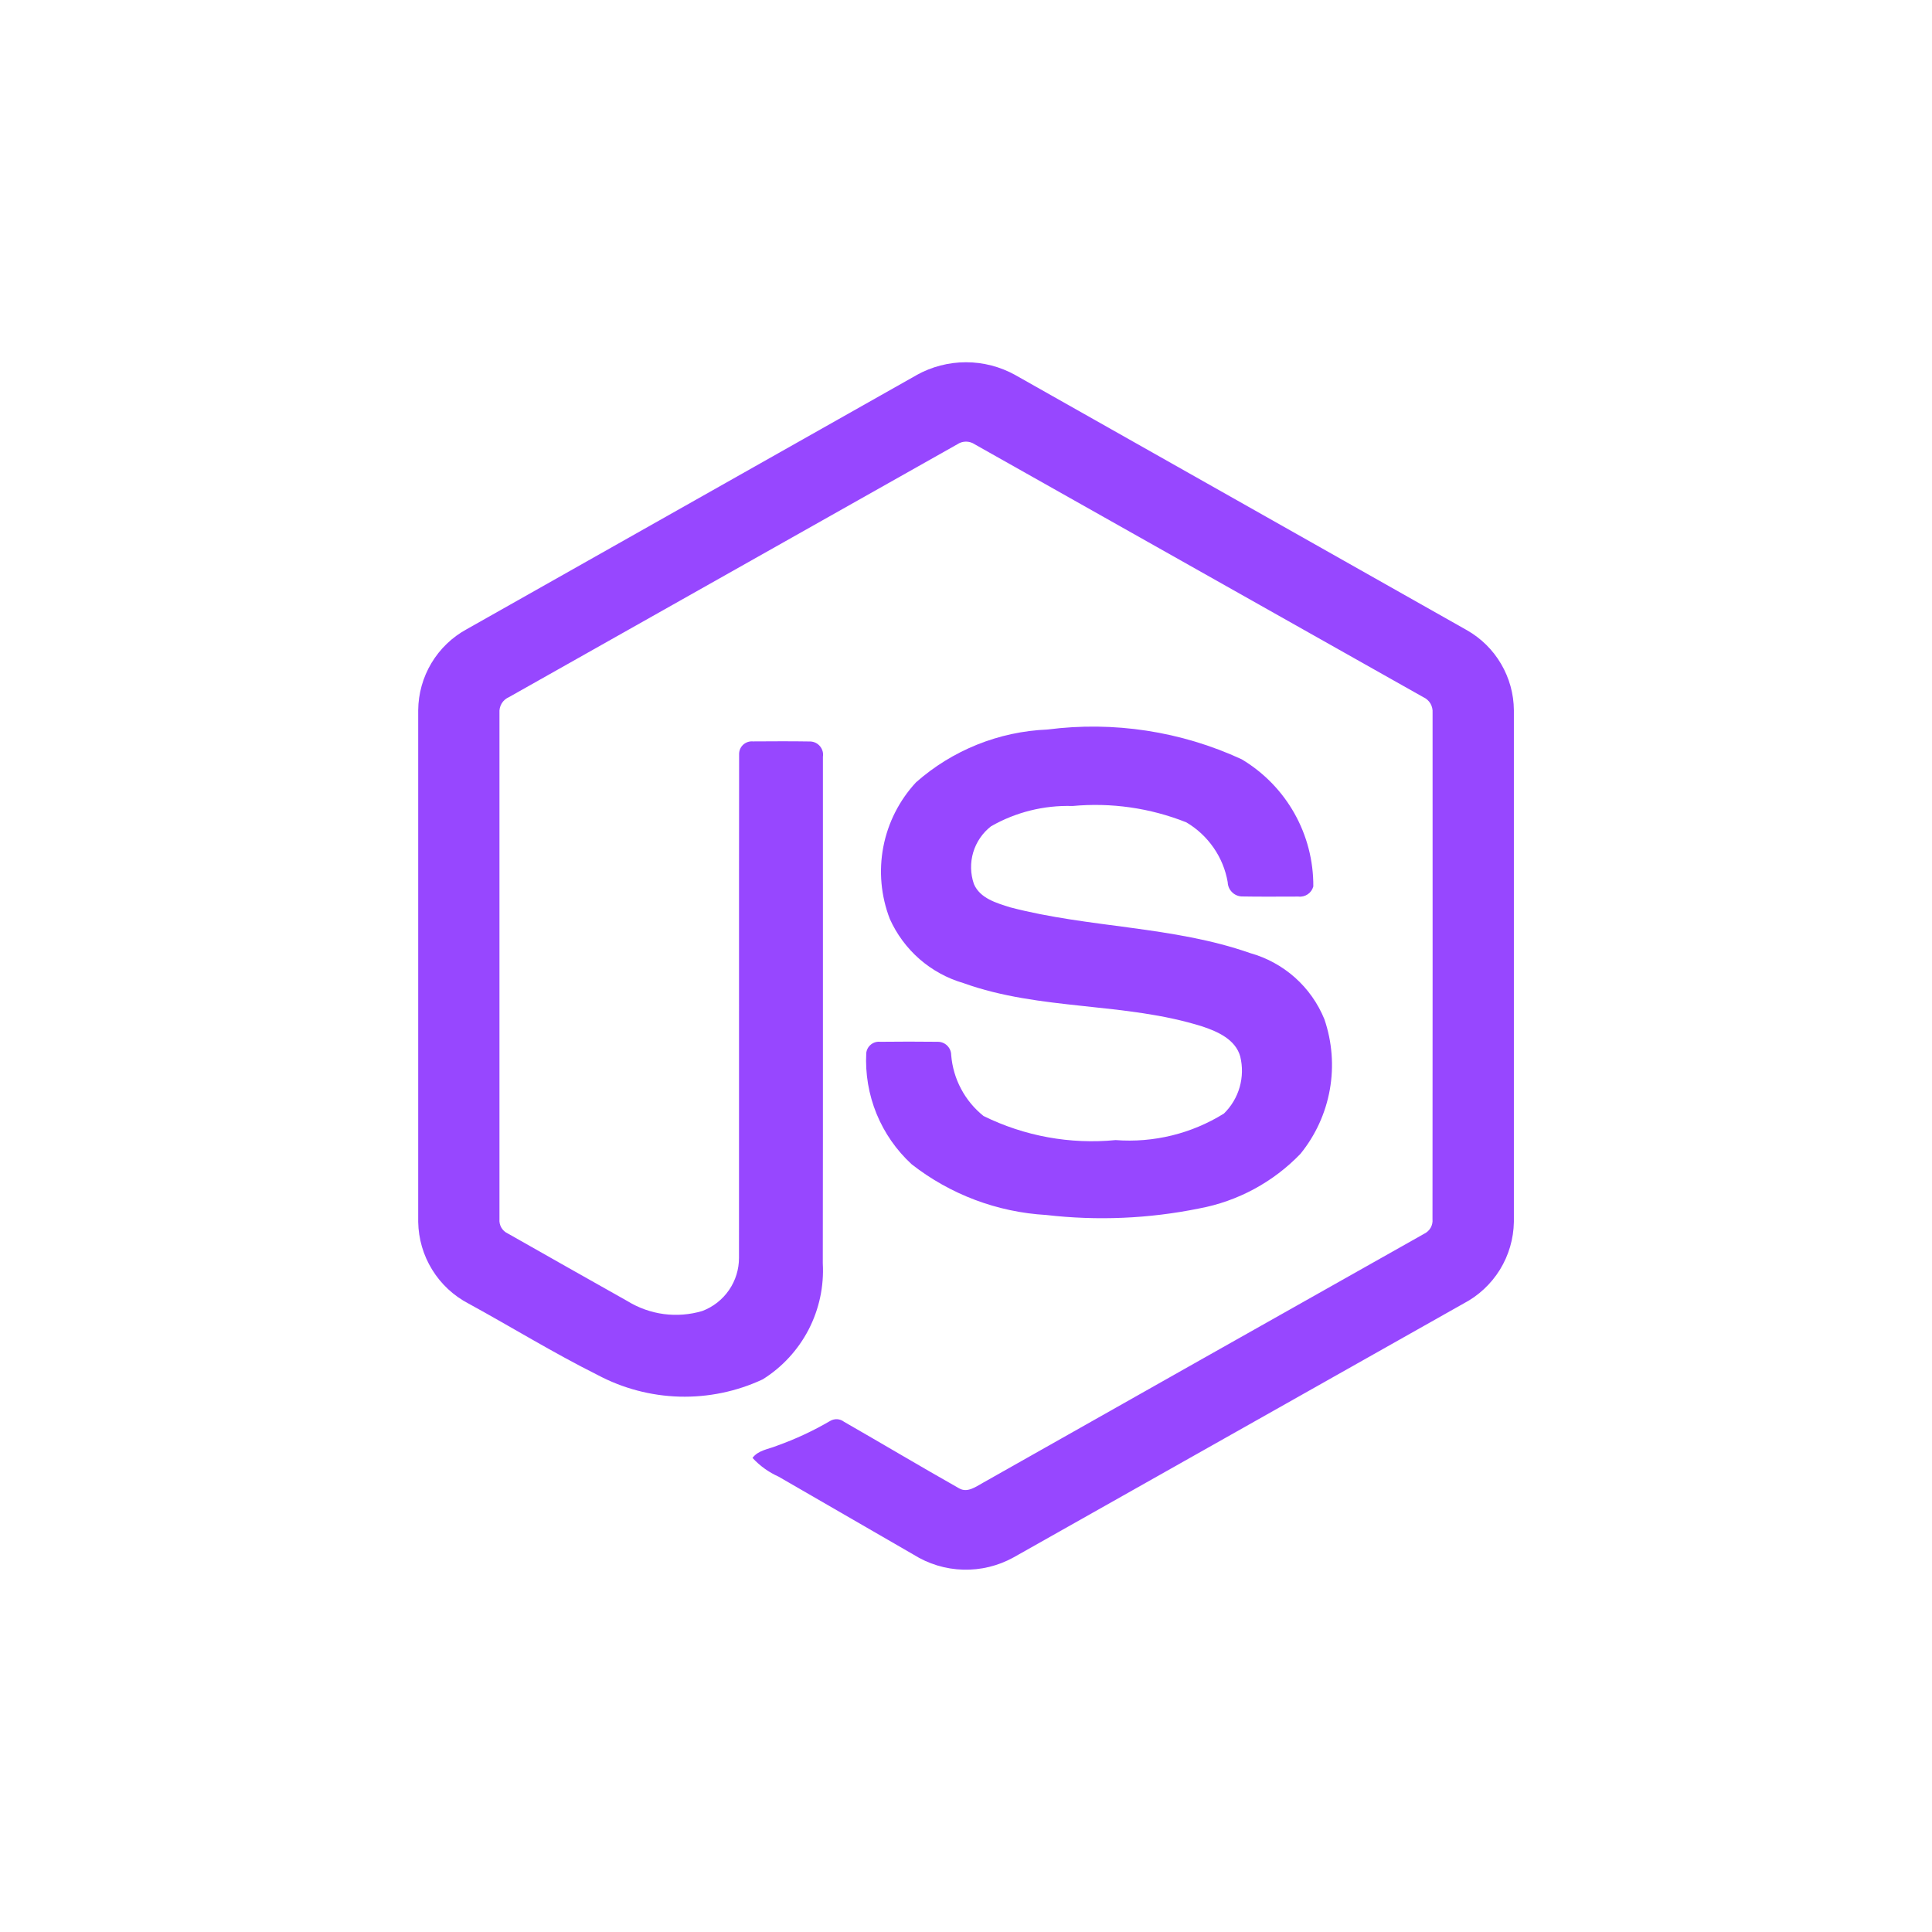 <svg width="48" height="48" viewBox="0 0 48 48" fill="none" xmlns="http://www.w3.org/2000/svg">
<path d="M22.771 9.319C23.147 9.11 23.569 9 23.999 9C24.429 9 24.852 9.11 25.227 9.319L36.445 15.657C36.797 15.857 37.09 16.146 37.294 16.495C37.499 16.844 37.609 17.24 37.612 17.645V30.357C37.605 30.777 37.485 31.188 37.265 31.545C37.044 31.902 36.731 32.194 36.358 32.388L25.18 38.694C24.798 38.905 24.366 39.01 23.93 38.998C23.493 38.986 23.068 38.857 22.698 38.625L19.344 36.687C19.098 36.577 18.878 36.419 18.696 36.221C18.838 36.029 19.093 36.005 19.3 35.92C19.76 35.756 20.204 35.549 20.625 35.303C20.678 35.271 20.739 35.257 20.801 35.26C20.862 35.264 20.921 35.286 20.97 35.324C21.924 35.871 22.87 36.435 23.83 36.978C24.034 37.096 24.241 36.939 24.415 36.843C28.073 34.775 31.732 32.71 35.391 30.648C35.456 30.615 35.51 30.564 35.546 30.5C35.581 30.437 35.597 30.364 35.59 30.291C35.593 26.098 35.594 21.904 35.592 17.71C35.598 17.629 35.579 17.547 35.538 17.477C35.495 17.407 35.433 17.352 35.358 17.319C31.644 15.227 27.931 13.134 24.219 11.04C24.154 10.996 24.078 10.972 24 10.972C23.922 10.972 23.845 10.996 23.781 11.04C20.068 13.132 16.356 15.226 12.645 17.32C12.57 17.352 12.506 17.407 12.464 17.477C12.422 17.547 12.403 17.629 12.409 17.71V30.291C12.403 30.363 12.419 30.436 12.455 30.499C12.492 30.562 12.546 30.613 12.612 30.643C13.602 31.206 14.593 31.765 15.586 32.324C15.861 32.493 16.169 32.604 16.49 32.647C16.81 32.689 17.136 32.664 17.446 32.572C17.716 32.471 17.947 32.29 18.111 32.053C18.274 31.817 18.361 31.536 18.36 31.248C18.364 27.078 18.357 22.908 18.363 18.741C18.362 18.697 18.37 18.653 18.387 18.612C18.404 18.571 18.43 18.534 18.462 18.504C18.494 18.474 18.533 18.451 18.575 18.436C18.616 18.422 18.661 18.416 18.705 18.42C19.182 18.417 19.657 18.414 20.134 18.422C20.181 18.424 20.226 18.436 20.267 18.456C20.309 18.477 20.345 18.507 20.375 18.543C20.404 18.579 20.425 18.62 20.438 18.665C20.45 18.71 20.452 18.757 20.445 18.802C20.443 22.998 20.449 27.194 20.442 31.387C20.474 31.958 20.352 32.526 20.09 33.033C19.827 33.54 19.433 33.968 18.949 34.27C18.303 34.572 17.595 34.718 16.883 34.699C16.17 34.679 15.471 34.494 14.842 34.158C13.752 33.614 12.712 32.973 11.643 32.388C11.27 32.194 10.957 31.903 10.737 31.545C10.516 31.188 10.397 30.777 10.39 30.357V17.645C10.394 17.232 10.507 16.828 10.719 16.474C10.931 16.12 11.234 15.829 11.596 15.632C15.322 13.528 19.048 11.425 22.773 9.319H22.771Z" fill="#9747FF"/>
<path d="M26.022 18.125C27.668 17.912 29.342 18.168 30.849 18.864C31.395 19.19 31.847 19.653 32.159 20.207C32.471 20.761 32.633 21.387 32.629 22.023C32.608 22.103 32.559 22.172 32.491 22.218C32.423 22.264 32.341 22.285 32.259 22.275C31.786 22.275 31.315 22.281 30.844 22.272C30.753 22.266 30.668 22.227 30.605 22.161C30.541 22.096 30.505 22.009 30.502 21.918C30.449 21.61 30.329 21.317 30.151 21.061C29.973 20.804 29.741 20.588 29.472 20.43C28.575 20.074 27.607 19.935 26.646 20.025C25.938 20.003 25.237 20.177 24.622 20.529C24.411 20.693 24.256 20.92 24.179 21.177C24.103 21.434 24.109 21.708 24.196 21.962C24.348 22.322 24.763 22.437 25.104 22.544C27.063 23.056 29.139 23.006 31.059 23.679C31.471 23.794 31.852 24.002 32.172 24.286C32.492 24.571 32.742 24.925 32.904 25.322C33.096 25.884 33.143 26.486 33.039 27.071C32.935 27.656 32.684 28.205 32.31 28.666C31.633 29.37 30.753 29.845 29.793 30.024C28.543 30.278 27.261 30.333 25.993 30.186C24.777 30.116 23.611 29.677 22.651 28.927C22.271 28.578 21.973 28.149 21.777 27.671C21.582 27.193 21.495 26.677 21.522 26.162C21.531 26.079 21.573 26.003 21.638 25.951C21.703 25.899 21.785 25.874 21.868 25.883C22.344 25.878 22.818 25.877 23.293 25.883C23.337 25.882 23.381 25.89 23.422 25.906C23.463 25.922 23.5 25.946 23.532 25.977C23.563 26.008 23.588 26.044 23.606 26.085C23.623 26.125 23.632 26.169 23.632 26.212C23.656 26.507 23.739 26.793 23.878 27.053C24.016 27.314 24.206 27.543 24.436 27.727C25.453 28.228 26.589 28.435 27.717 28.325C28.661 28.397 29.604 28.166 30.408 27.666C30.593 27.485 30.728 27.259 30.799 27.01C30.87 26.762 30.875 26.498 30.813 26.247C30.696 25.827 30.258 25.632 29.881 25.505C27.946 24.892 25.849 25.114 23.934 24.424C23.532 24.307 23.161 24.103 22.845 23.828C22.53 23.552 22.278 23.212 22.107 22.83C21.887 22.26 21.831 21.64 21.946 21.04C22.061 20.44 22.343 19.885 22.758 19.437C23.663 18.638 24.816 18.174 26.022 18.125Z" fill="#9747FF"/>
</svg>
